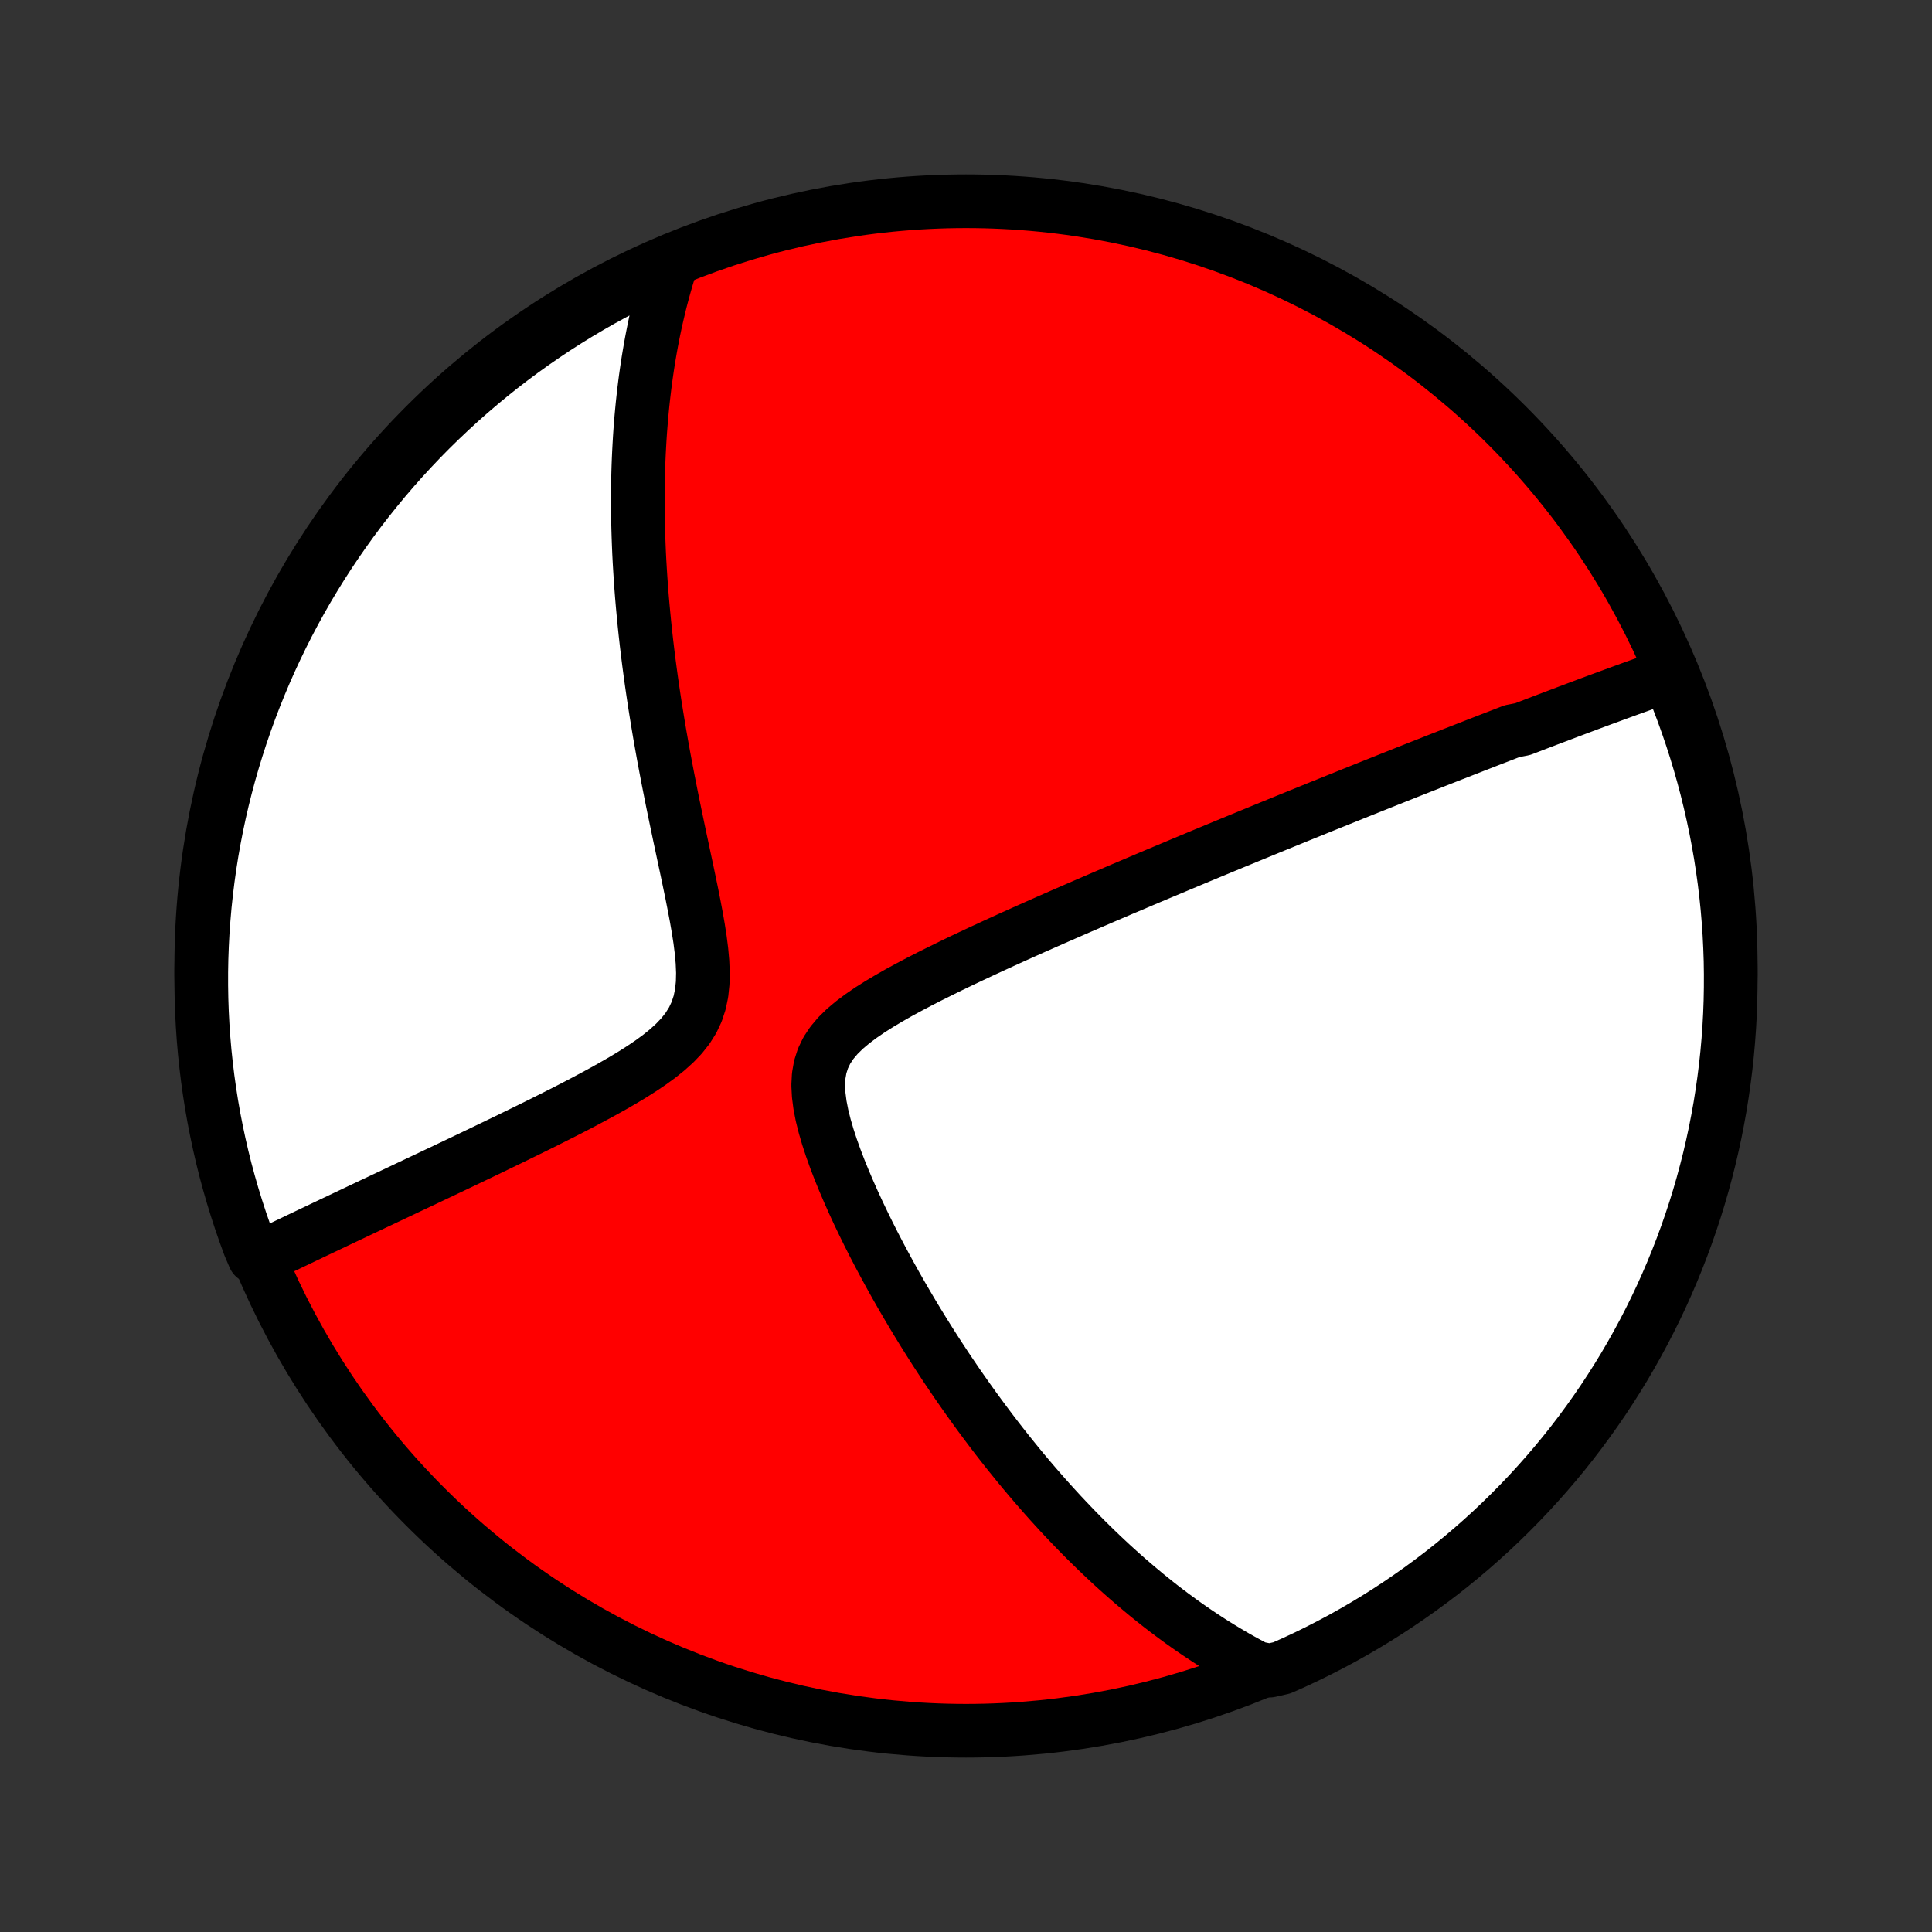 <?xml version="1.0" encoding="utf-8" standalone="no"?>
<!DOCTYPE svg PUBLIC "-//W3C//DTD SVG 1.1//EN"
  "http://www.w3.org/Graphics/SVG/1.1/DTD/svg11.dtd">
<!-- Created with matplotlib (http://matplotlib.org/) -->
<svg height="72pt" version="1.1" viewBox="0 0 72 72" width="72pt" xmlns="http://www.w3.org/2000/svg" xmlns:xlink="http://www.w3.org/1999/xlink">
 <rect x="0" y="0" width="72" height="72" fill="#333333" stroke="none"/>
 <defs>
  <style type="text/css">
*{stroke-linecap:butt;stroke-linejoin:round;}
  </style>
 </defs>
 <g id="figure_1">
  <g id="patch_1">
   <path d="
M0 72
L72 72
L72 0
L0 0
z
" style="fill:none;"/>
  </g>
  <g id="axes_1">
   <g id="PatchCollection_1">
    <defs>
     <path d="
M36 -7.5
C43.558 -7.5 50.808 -10.503 56.153 -15.848
C61.497 -21.192 64.5 -28.442 64.5 -36
C64.5 -43.558 61.497 -50.808 56.153 -56.153
C50.808 -61.497 43.558 -64.5 36 -64.5
C28.442 -64.5 21.192 -61.497 15.848 -56.153
C10.503 -50.808 7.5 -43.558 7.5 -36
C7.5 -28.442 10.503 -21.192 15.848 -15.848
C21.192 -10.503 28.442 -7.5 36 -7.5
z
" id="C0_0_a811fe30f3"/>
     <path d="
M62.256 -46.865
L62.065 -46.798
L61.873 -46.731
L61.682 -46.663
L61.491 -46.596
L61.301 -46.528
L61.111 -46.459
L60.921 -46.391
L60.731 -46.323
L60.542 -46.254
L60.353 -46.185
L60.164 -46.116
L59.975 -46.046
L59.786 -45.977
L59.597 -45.907
L59.408 -45.837
L59.219 -45.767
L59.03 -45.696
L58.841 -45.625
L58.652 -45.554
L58.463 -45.483
L58.273 -45.411
L58.083 -45.339
L57.893 -45.267
L57.702 -45.195
L57.511 -45.122
L57.32 -45.049
L57.128 -44.975
L56.936 -44.901
L56.743 -44.827
L56.355 -44.752
L56.159 -44.677
L55.964 -44.601
L55.767 -44.525
L55.569 -44.449
L55.371 -44.372
L55.171 -44.294
L54.97 -44.216
L54.769 -44.137
L54.566 -44.058
L54.362 -43.978
L54.156 -43.898
L53.95 -43.817
L53.741 -43.735
L53.532 -43.653
L53.321 -43.569
L53.108 -43.485
L52.894 -43.401
L52.677 -43.315
L52.459 -43.229
L52.24 -43.141
L52.018 -43.053
L51.794 -42.964
L51.569 -42.874
L51.341 -42.783
L51.111 -42.691
L50.878 -42.598
L50.644 -42.504
L50.406 -42.409
L50.167 -42.312
L49.925 -42.215
L49.68 -42.116
L49.432 -42.016
L49.181 -41.915
L48.928 -41.812
L48.672 -41.708
L48.412 -41.603
L48.15 -41.496
L47.884 -41.388
L47.615 -41.278
L47.343 -41.167
L47.067 -41.054
L46.788 -40.939
L46.505 -40.823
L46.219 -40.705
L45.928 -40.586
L45.634 -40.464
L45.337 -40.341
L45.035 -40.216
L44.729 -40.089
L44.419 -39.959
L44.105 -39.828
L43.788 -39.695
L43.466 -39.56
L43.139 -39.423
L42.809 -39.284
L42.474 -39.142
L42.136 -38.998
L41.793 -38.853
L41.446 -38.704
L41.095 -38.554
L40.74 -38.401
L40.381 -38.246
L40.018 -38.088
L39.651 -37.928
L39.28 -37.766
L38.907 -37.601
L38.529 -37.434
L38.149 -37.264
L37.766 -37.092
L37.381 -36.917
L36.993 -36.739
L36.603 -36.559
L36.213 -36.376
L35.821 -36.191
L35.43 -36.002
L35.039 -35.81
L34.65 -35.616
L34.263 -35.418
L33.88 -35.216
L33.502 -35.011
L33.132 -34.8
L32.771 -34.585
L32.422 -34.365
L32.09 -34.137
L31.776 -33.902
L31.486 -33.658
L31.226 -33.403
L31 -33.135
L30.813 -32.852
L30.669 -32.553
L30.568 -32.237
L30.51 -31.904
L30.492 -31.554
L30.511 -31.19
L30.56 -30.813
L30.636 -30.425
L30.735 -30.03
L30.852 -29.63
L30.985 -29.225
L31.13 -28.819
L31.286 -28.412
L31.452 -28.005
L31.625 -27.6
L31.804 -27.197
L31.989 -26.796
L32.179 -26.399
L32.372 -26.006
L32.569 -25.617
L32.769 -25.232
L32.972 -24.852
L33.176 -24.477
L33.382 -24.107
L33.589 -23.743
L33.798 -23.384
L34.007 -23.03
L34.217 -22.683
L34.427 -22.341
L34.638 -22.005
L34.848 -21.674
L35.059 -21.35
L35.269 -21.031
L35.48 -20.718
L35.689 -20.411
L35.899 -20.11
L36.108 -19.814
L36.316 -19.524
L36.523 -19.24
L36.73 -18.961
L36.936 -18.687
L37.141 -18.419
L37.345 -18.156
L37.549 -17.898
L37.752 -17.646
L37.953 -17.398
L38.154 -17.155
L38.354 -16.917
L38.553 -16.684
L38.751 -16.456
L38.948 -16.232
L39.144 -16.012
L39.34 -15.797
L39.534 -15.585
L39.728 -15.379
L39.921 -15.176
L40.113 -14.977
L40.304 -14.782
L40.495 -14.59
L40.685 -14.403
L40.874 -14.219
L41.063 -14.038
L41.251 -13.861
L41.438 -13.687
L41.625 -13.517
L41.811 -13.35
L41.997 -13.186
L42.183 -13.025
L42.368 -12.867
L42.553 -12.712
L42.737 -12.559
L42.922 -12.41
L43.105 -12.263
L43.289 -12.119
L43.473 -11.978
L43.657 -11.839
L43.841 -11.703
L44.024 -11.569
L44.208 -11.438
L44.392 -11.309
L44.576 -11.183
L44.761 -11.059
L44.946 -10.937
L45.131 -10.817
L45.316 -10.7
L45.502 -10.585
L45.689 -10.472
L45.876 -10.361
L46.063 -10.252
L46.252 -10.146
L46.441 -10.042
L46.631 -9.939
L46.822 -9.839
L47.318 -9.741
L47.772 -9.844
L48.224 -10.045
L48.671 -10.254
L49.115 -10.472
L49.554 -10.697
L49.99 -10.929
L50.421 -11.17
L50.848 -11.418
L51.27 -11.673
L51.688 -11.936
L52.1 -12.206
L52.508 -12.484
L52.911 -12.768
L53.309 -13.06
L53.702 -13.358
L54.089 -13.664
L54.471 -13.976
L54.846 -14.295
L55.217 -14.621
L55.581 -14.953
L55.94 -15.292
L56.292 -15.637
L56.638 -15.988
L56.978 -16.345
L57.311 -16.708
L57.638 -17.077
L57.959 -17.452
L58.273 -17.832
L58.58 -18.218
L58.88 -18.61
L59.173 -19.007
L59.459 -19.409
L59.738 -19.815
L60.009 -20.227
L60.274 -20.644
L60.531 -21.065
L60.78 -21.491
L61.022 -21.922
L61.256 -22.356
L61.483 -22.795
L61.702 -23.238
L61.913 -23.684
L62.116 -24.135
L62.311 -24.589
L62.498 -25.046
L62.677 -25.507
L62.848 -25.971
L63.011 -26.439
L63.166 -26.909
L63.312 -27.381
L63.45 -27.857
L63.579 -28.335
L63.701 -28.815
L63.813 -29.297
L63.918 -29.782
L64.013 -30.268
L64.101 -30.756
L64.179 -31.246
L64.249 -31.737
L64.311 -32.23
L64.364 -32.723
L64.408 -33.218
L64.444 -33.713
L64.471 -34.209
L64.489 -34.706
L64.498 -35.203
L64.499 -35.7
L64.492 -36.198
L64.475 -36.695
L64.45 -37.192
L64.416 -37.689
L64.374 -38.185
L64.323 -38.681
L64.263 -39.176
L64.194 -39.669
L64.118 -40.162
L64.032 -40.654
L63.938 -41.144
L63.835 -41.632
L63.724 -42.119
L63.605 -42.604
L63.477 -43.087
L63.341 -43.567
L63.196 -44.046
L63.043 -44.522
L62.882 -44.995
L62.713 -45.465
L62.535 -45.933
z
" id="C0_1_07436aaf81"/>
     <path d="
M25.035 -62.237
L24.97 -62.033
L24.906 -61.827
L24.844 -61.621
L24.784 -61.413
L24.726 -61.204
L24.669 -60.993
L24.614 -60.782
L24.562 -60.569
L24.511 -60.354
L24.461 -60.138
L24.413 -59.921
L24.367 -59.702
L24.323 -59.481
L24.28 -59.258
L24.239 -59.033
L24.2 -58.807
L24.162 -58.579
L24.126 -58.348
L24.092 -58.116
L24.059 -57.881
L24.028 -57.644
L23.999 -57.405
L23.971 -57.163
L23.945 -56.919
L23.921 -56.673
L23.898 -56.423
L23.878 -56.171
L23.858 -55.916
L23.841 -55.659
L23.826 -55.398
L23.812 -55.134
L23.8 -54.867
L23.79 -54.597
L23.782 -54.324
L23.776 -54.047
L23.772 -53.766
L23.77 -53.483
L23.771 -53.195
L23.773 -52.904
L23.777 -52.609
L23.784 -52.31
L23.793 -52.007
L23.804 -51.7
L23.817 -51.388
L23.833 -51.073
L23.852 -50.753
L23.873 -50.429
L23.896 -50.101
L23.922 -49.768
L23.951 -49.431
L23.983 -49.089
L24.017 -48.742
L24.054 -48.391
L24.094 -48.035
L24.137 -47.674
L24.183 -47.309
L24.232 -46.939
L24.284 -46.564
L24.339 -46.185
L24.397 -45.8
L24.459 -45.412
L24.523 -45.019
L24.59 -44.621
L24.661 -44.219
L24.734 -43.813
L24.811 -43.403
L24.89 -42.989
L24.972 -42.572
L25.056 -42.151
L25.143 -41.727
L25.232 -41.3
L25.322 -40.87
L25.414 -40.439
L25.506 -40.005
L25.599 -39.571
L25.69 -39.136
L25.78 -38.701
L25.866 -38.267
L25.948 -37.835
L26.023 -37.406
L26.089 -36.982
L26.142 -36.563
L26.179 -36.153
L26.196 -35.753
L26.187 -35.365
L26.148 -34.992
L26.074 -34.635
L25.963 -34.297
L25.812 -33.978
L25.623 -33.677
L25.399 -33.394
L25.144 -33.127
L24.863 -32.873
L24.561 -32.63
L24.242 -32.398
L23.91 -32.174
L23.568 -31.957
L23.219 -31.747
L22.865 -31.542
L22.508 -31.342
L22.148 -31.147
L21.789 -30.955
L21.43 -30.767
L21.072 -30.583
L20.716 -30.403
L20.362 -30.225
L20.012 -30.051
L19.664 -29.88
L19.321 -29.712
L18.981 -29.546
L18.645 -29.384
L18.314 -29.224
L17.988 -29.067
L17.666 -28.913
L17.349 -28.761
L17.036 -28.612
L16.729 -28.466
L16.426 -28.322
L16.128 -28.181
L15.835 -28.042
L15.547 -27.906
L15.264 -27.772
L14.986 -27.64
L14.713 -27.511
L14.444 -27.384
L14.18 -27.259
L13.921 -27.137
L13.666 -27.016
L13.416 -26.898
L13.171 -26.781
L12.929 -26.667
L12.692 -26.554
L12.459 -26.444
L12.23 -26.335
L12.005 -26.228
L11.784 -26.123
L11.567 -26.02
L11.354 -25.918
L11.144 -25.818
L10.938 -25.719
L10.735 -25.622
L10.536 -25.527
L10.34 -25.433
L10.148 -25.34
L9.958 -25.249
L9.475 -25.159
L9.297 -25.575
L9.128 -26.039
L8.966 -26.507
L8.813 -26.977
L8.668 -27.45
L8.531 -27.926
L8.402 -28.404
L8.282 -28.885
L8.171 -29.368
L8.068 -29.852
L7.973 -30.339
L7.887 -30.827
L7.81 -31.317
L7.741 -31.809
L7.681 -32.301
L7.629 -32.795
L7.586 -33.29
L7.552 -33.785
L7.526 -34.282
L7.509 -34.778
L7.501 -35.275
L7.501 -35.773
L7.51 -36.27
L7.528 -36.767
L7.554 -37.265
L7.59 -37.761
L7.633 -38.258
L7.686 -38.753
L7.747 -39.248
L7.816 -39.741
L7.894 -40.234
L7.981 -40.725
L8.076 -41.215
L8.18 -41.703
L8.292 -42.19
L8.413 -42.674
L8.542 -43.157
L8.68 -43.637
L8.826 -44.115
L8.98 -44.591
L9.142 -45.063
L9.312 -45.534
L9.491 -46.001
L9.678 -46.465
L9.872 -46.926
L10.075 -47.384
L10.286 -47.838
L10.504 -48.289
L10.73 -48.736
L10.964 -49.179
L11.205 -49.618
L11.454 -50.053
L11.711 -50.483
L11.975 -50.91
L12.246 -51.331
L12.525 -51.748
L12.81 -52.16
L13.103 -52.568
L13.402 -52.97
L13.709 -53.367
L14.022 -53.758
L14.342 -54.145
L14.669 -54.526
L15.002 -54.901
L15.342 -55.27
L15.687 -55.634
L16.039 -55.991
L16.398 -56.343
L16.762 -56.688
L17.131 -57.027
L17.507 -57.359
L17.888 -57.685
L18.275 -58.005
L18.667 -58.318
L19.065 -58.624
L19.467 -58.923
L19.875 -59.215
L20.288 -59.5
L20.705 -59.778
L21.127 -60.048
L21.554 -60.312
L21.985 -60.567
L22.42 -60.816
L22.859 -61.056
L23.303 -61.29
L23.75 -61.515
L24.201 -61.733
z
" id="C0_2_ef8bc0285b"/>
    </defs>
    <g clip-path="url(#p1bffca34e9)">
     <use style="fill:#ff0000;stroke:#000000;stroke-width:2.0;" x="0.0" xlink:href="#C0_0_a811fe30f3" y="72.0"/>
    </g>
    <g clip-path="url(#p1bffca34e9)">
     <use style="fill:#ffffff;stroke:#000000;stroke-width:2.0;" x="0.0" xlink:href="#C0_1_07436aaf81" y="72.0"/>
    </g>
    <g clip-path="url(#p1bffca34e9)">
     <use style="fill:#ffffff;stroke:#000000;stroke-width:2.0;" x="0.0" xlink:href="#C0_2_ef8bc0285b" y="72.0"/>
    </g>
   </g>
  </g>
 </g>
 <defs>
  <clipPath id="p1bffca34e9">
   <rect height="72.0" width="72.0" x="0.0" y="0.0"/>
  </clipPath>
 </defs>
</svg>
